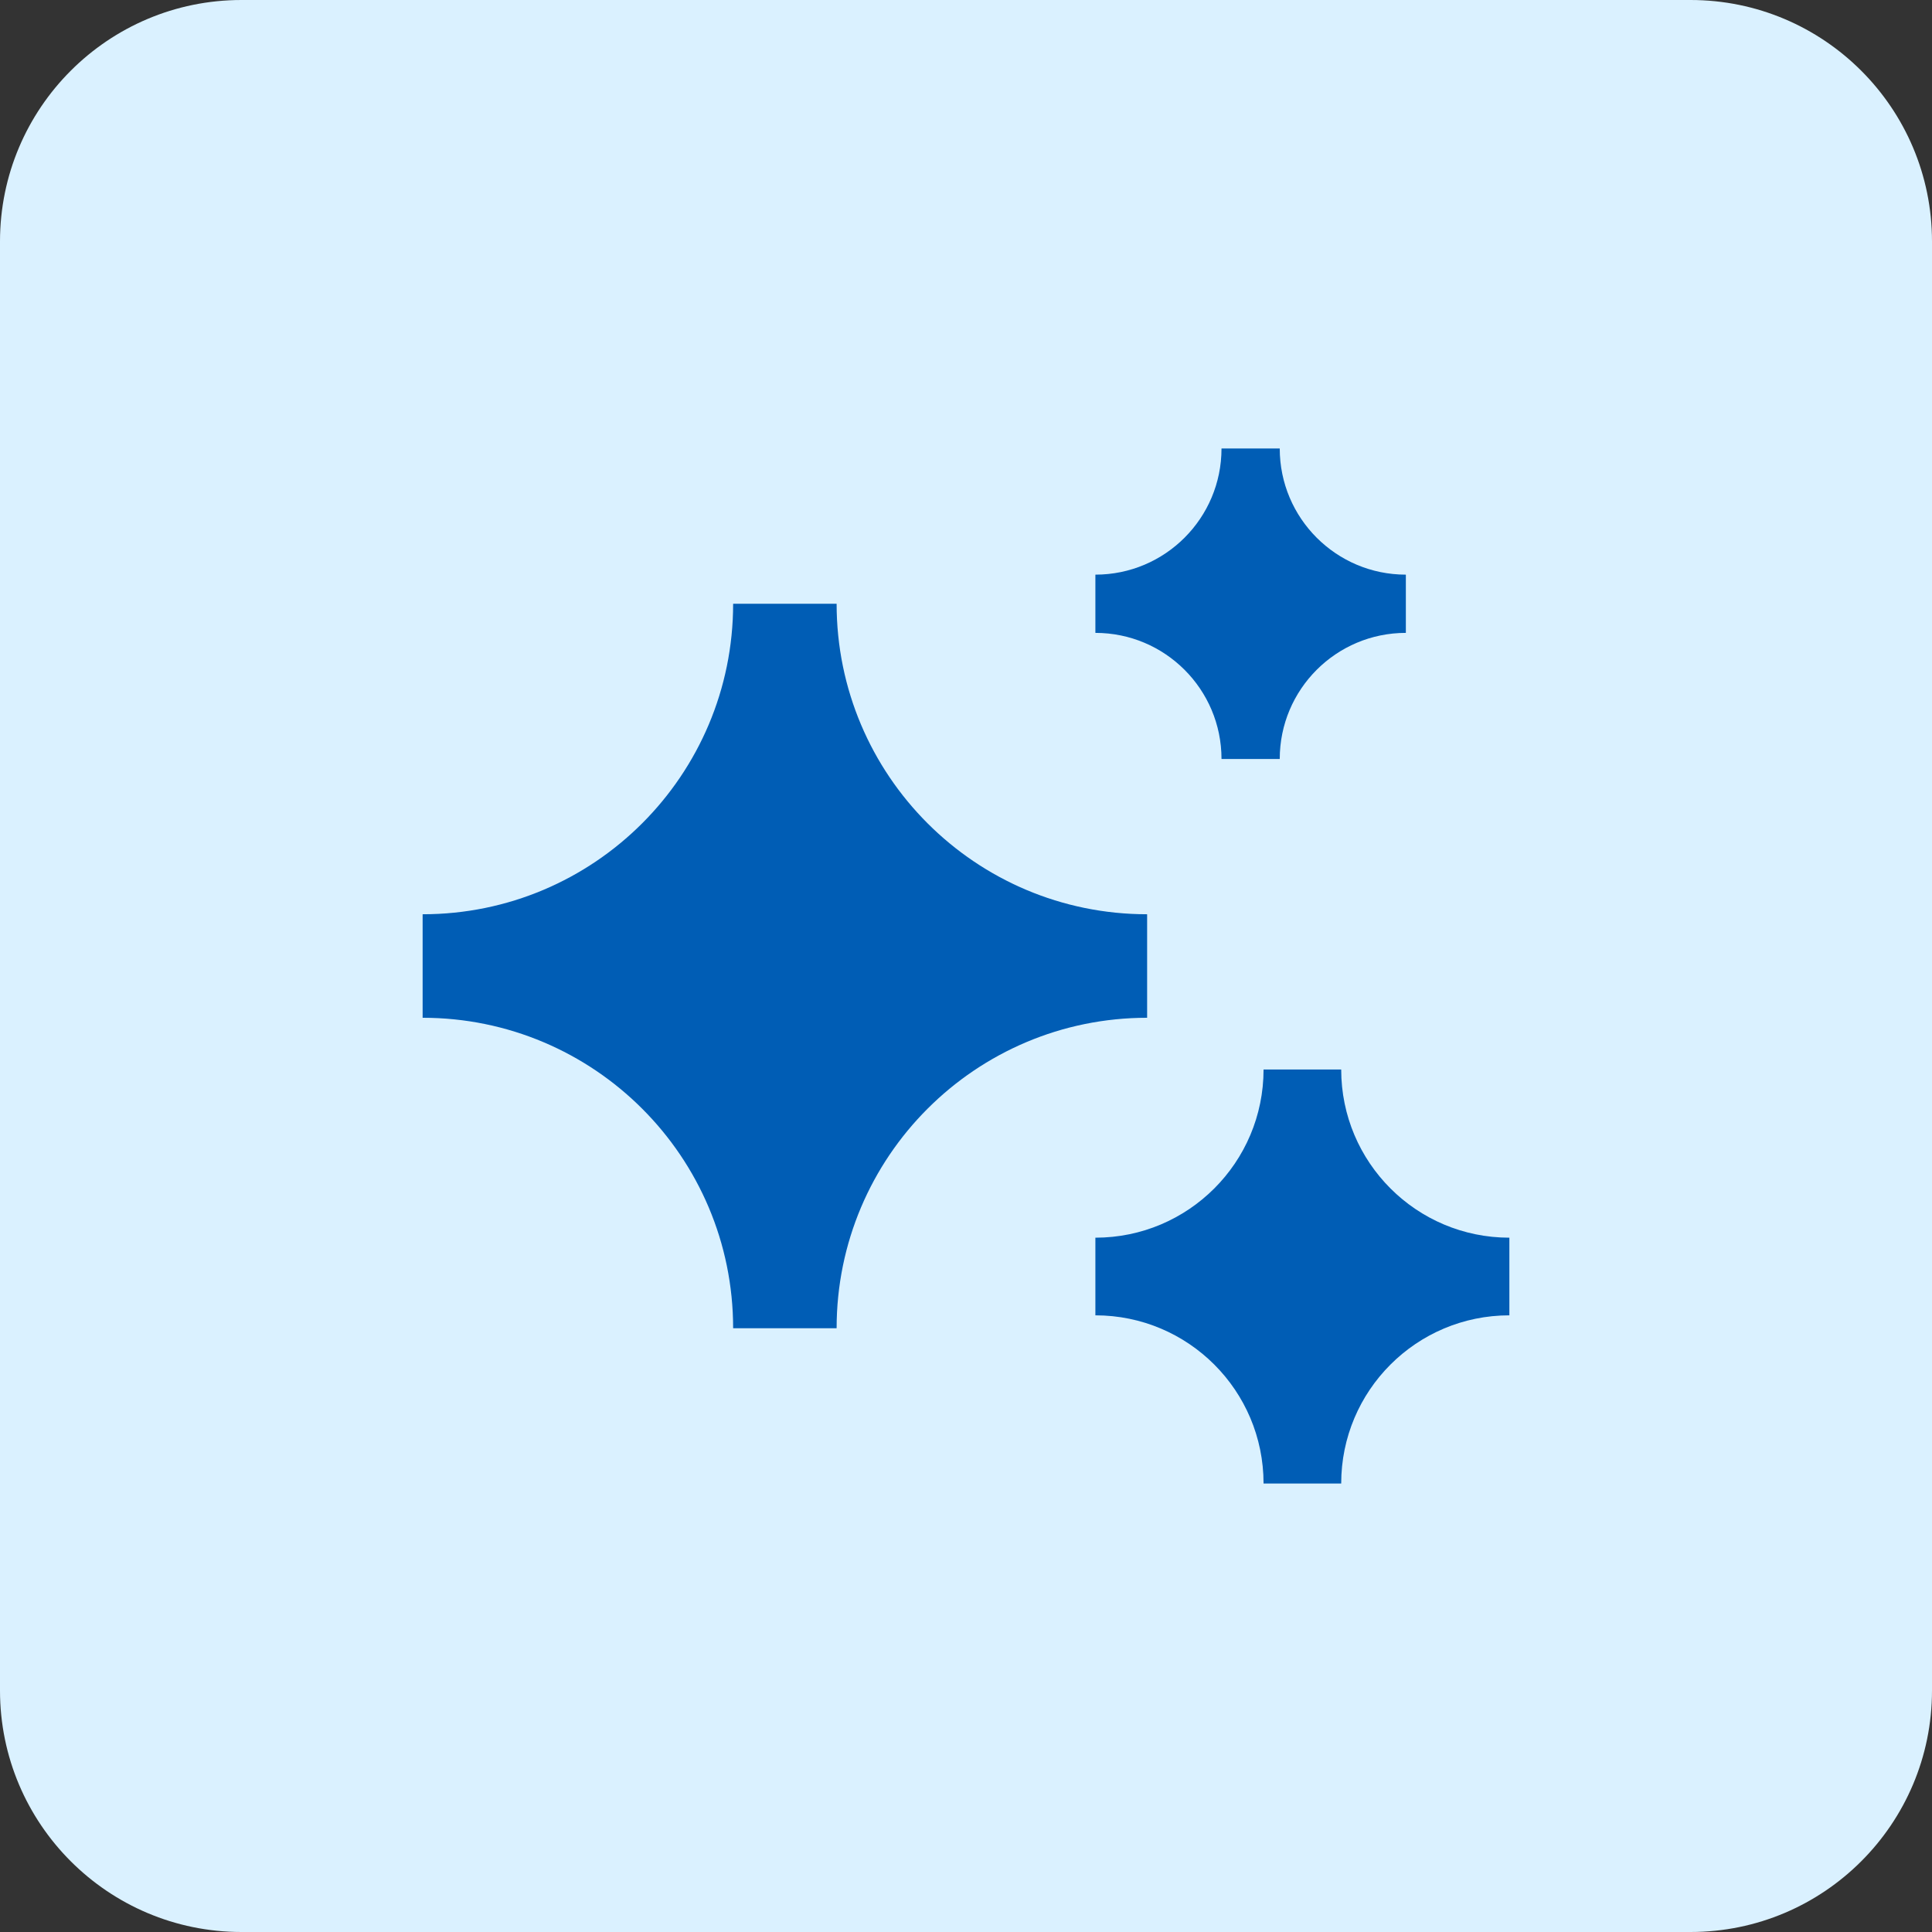 <svg width="64" height="64" viewBox="0 0 64 64" fill="none" xmlns="http://www.w3.org/2000/svg">
<rect x="0" y="0" width="64" height="64" fill="#333333" stroke="none"/>
<path d="M0 8C0 3.582 3.582 0 8 0H56C60.418 0 64 3.582 64 8V56C64 60.418 60.418 64 56 64H8C3.582 64 0 60.418 0 56V8Z" fill="#DAF1FF"/>
<path d="M36.286 19.036C38.593 19.036 40.464 17.165 40.464 14.857H42.393C42.393 17.165 44.264 19.036 46.571 19.036V20.965C44.264 20.965 42.393 22.835 42.393 25.143H40.464C40.464 22.835 38.593 20.965 36.286 20.965V19.036ZM14 30.286C19.681 30.286 24.286 25.681 24.286 20H27.714C27.714 25.681 32.319 30.286 38 30.286V33.715C32.319 33.715 27.714 38.32 27.714 44H24.286C24.286 38.32 19.681 33.715 14 33.715V30.286ZM41.857 35.429C41.857 38.506 39.363 41 36.286 41V43.572C39.363 43.572 41.857 46.066 41.857 49.143H44.429C44.429 46.066 46.923 43.572 50 43.572V41C46.923 41 44.429 38.506 44.429 35.429H41.857Z" fill="#005DB5"/>
</svg>
